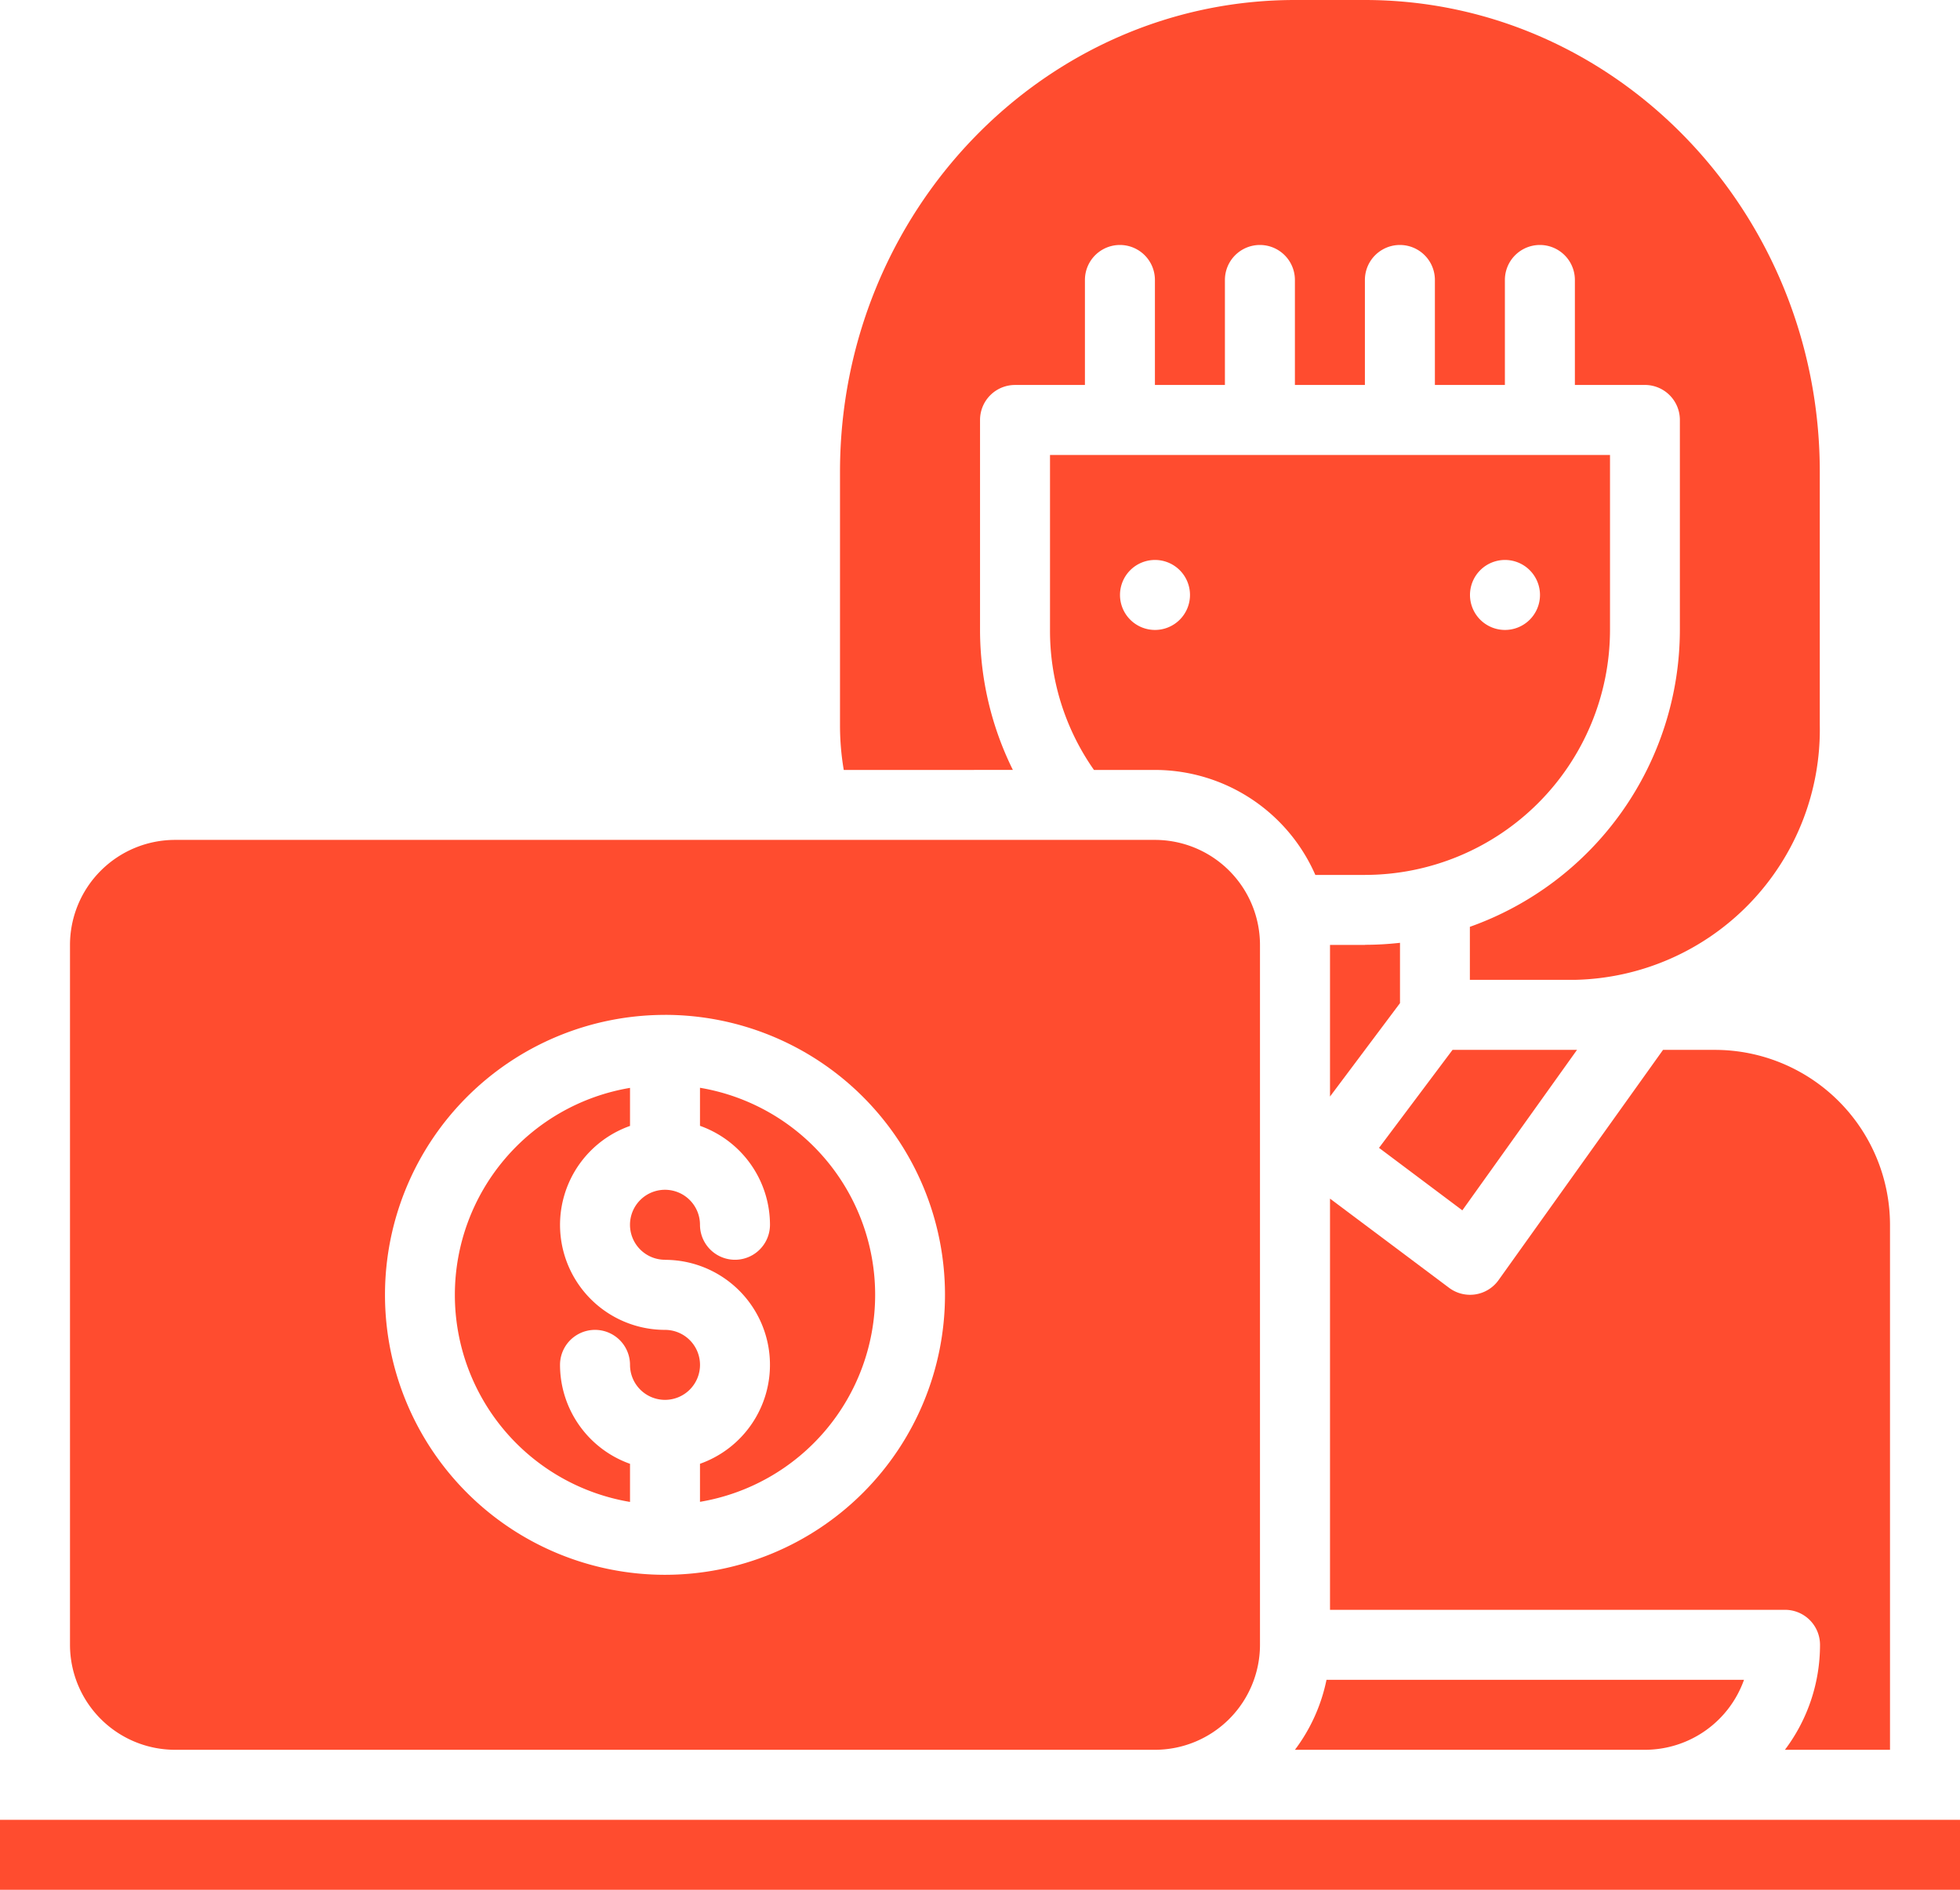 <svg xmlns="http://www.w3.org/2000/svg" width="77.623" height="74.851" viewBox="0 0 77.623 74.851">
  <g id="recurring" transform="translate(-32 -32)">
    <path id="Path_142" data-name="Path 142" d="M32,448h77.623v2.772H32Z" transform="translate(0 -343.921)" fill="#ff4c2f"/>
    <path id="Path_143" data-name="Path 143" d="M355.041,272h-4.93l-2.911,3.881,3.3,2.475Z" transform="translate(-260.586 -198.416)" fill="#ff4c2f"/>
    <path id="Path_144" data-name="Path 144" d="M349.189,272l-6.516,9.122a1.386,1.386,0,0,1-1.96.3L336,277.891v16.287h18.02a1.386,1.386,0,0,1,1.386,1.386,6.894,6.894,0,0,1-1.39,4.158h4.162V278.931A6.938,6.938,0,0,0,351.247,272Z" transform="translate(-251.327 -198.416)" fill="#ff4c2f"/>
    <path id="Path_145" data-name="Path 145" d="M337.386,247.624H336v6.006l2.772-3.7v-2.389a12.543,12.543,0,0,1-1.386.079Z" transform="translate(-251.327 -178.198)" fill="#ff4c2f"/>
    <path id="Path_146" data-name="Path 146" d="M294.178,142.931V136H272v6.931a9.585,9.585,0,0,0,1.741,5.545h2.417a6.94,6.94,0,0,1,6.35,4.158h1.967A9.714,9.714,0,0,0,294.178,142.931Zm-18.02,0a1.386,1.386,0,1,1,1.386-1.386A1.386,1.386,0,0,1,276.158,142.931Zm13.861,0a1.386,1.386,0,1,1,1.386-1.386A1.386,1.386,0,0,1,290.019,142.931Z" transform="translate(-198.416 -85.98)" fill="#ff4c2f"/>
    <path id="Path_147" data-name="Path 147" d="M177.386,287.494a4.158,4.158,0,0,1,1.386,8.078v1.507a8.315,8.315,0,0,0,0-16.4v1.507a4.165,4.165,0,0,1,2.772,3.919,1.386,1.386,0,0,1-2.772,0,1.386,1.386,0,1,0-1.386,1.386Z" transform="translate(-119.05 -205.594)" fill="#ff4c2f"/>
    <path id="Path_148" data-name="Path 148" d="M142.931,297.075v-1.507a4.165,4.165,0,0,1-2.772-3.919,1.386,1.386,0,1,1,2.772,0,1.386,1.386,0,1,0,1.386-1.386,4.158,4.158,0,0,1-1.386-8.078v-1.507a8.315,8.315,0,0,0,0,16.4Z" transform="translate(-85.98 -205.589)" fill="#ff4c2f"/>
    <path id="Path_149" data-name="Path 149" d="M230.846,62.495a12.519,12.519,0,0,1-1.3-5.545V48.634a1.386,1.386,0,0,1,1.386-1.386H233.7V43.089a1.386,1.386,0,0,1,2.772,0v4.158h2.772V43.089a1.386,1.386,0,0,1,2.772,0v4.158h2.772V43.089a1.386,1.386,0,0,1,2.772,0v4.158h2.772V43.089a1.386,1.386,0,1,1,2.772,0v4.158h2.772a1.386,1.386,0,0,1,1.386,1.386V56.95a12.5,12.5,0,0,1-8.317,11.76v2.1h4.158a9.911,9.911,0,0,0,9.7-10.085V50.689c0-10.305-8.084-18.689-18.02-18.689H242.02C232.084,32,224,40.384,224,50.689V60.726a10.561,10.561,0,0,0,.149,1.771Z" transform="translate(-158.733)" fill="#ff4c2f"/>
    <path id="Path_150" data-name="Path 150" d="M345.768,416H329.233a6.9,6.9,0,0,1-1.25,2.772h13.864A4.166,4.166,0,0,0,345.768,416Z" transform="translate(-244.699 -317.466)" fill="#ff4c2f"/>
    <path id="Path_151" data-name="Path 151" d="M52.158,260.039H90.97a4.163,4.163,0,0,0,4.158-4.158V228.158A4.163,4.163,0,0,0,90.97,224H52.158A4.163,4.163,0,0,0,48,228.158v27.723A4.163,4.163,0,0,0,52.158,260.039Zm19.406-29.109A11.089,11.089,0,1,1,60.475,242.02a11.089,11.089,0,0,1,11.089-11.089Z" transform="translate(-13.228 -158.733)" fill="#ff4c2f"/>
  </g>
</svg>
